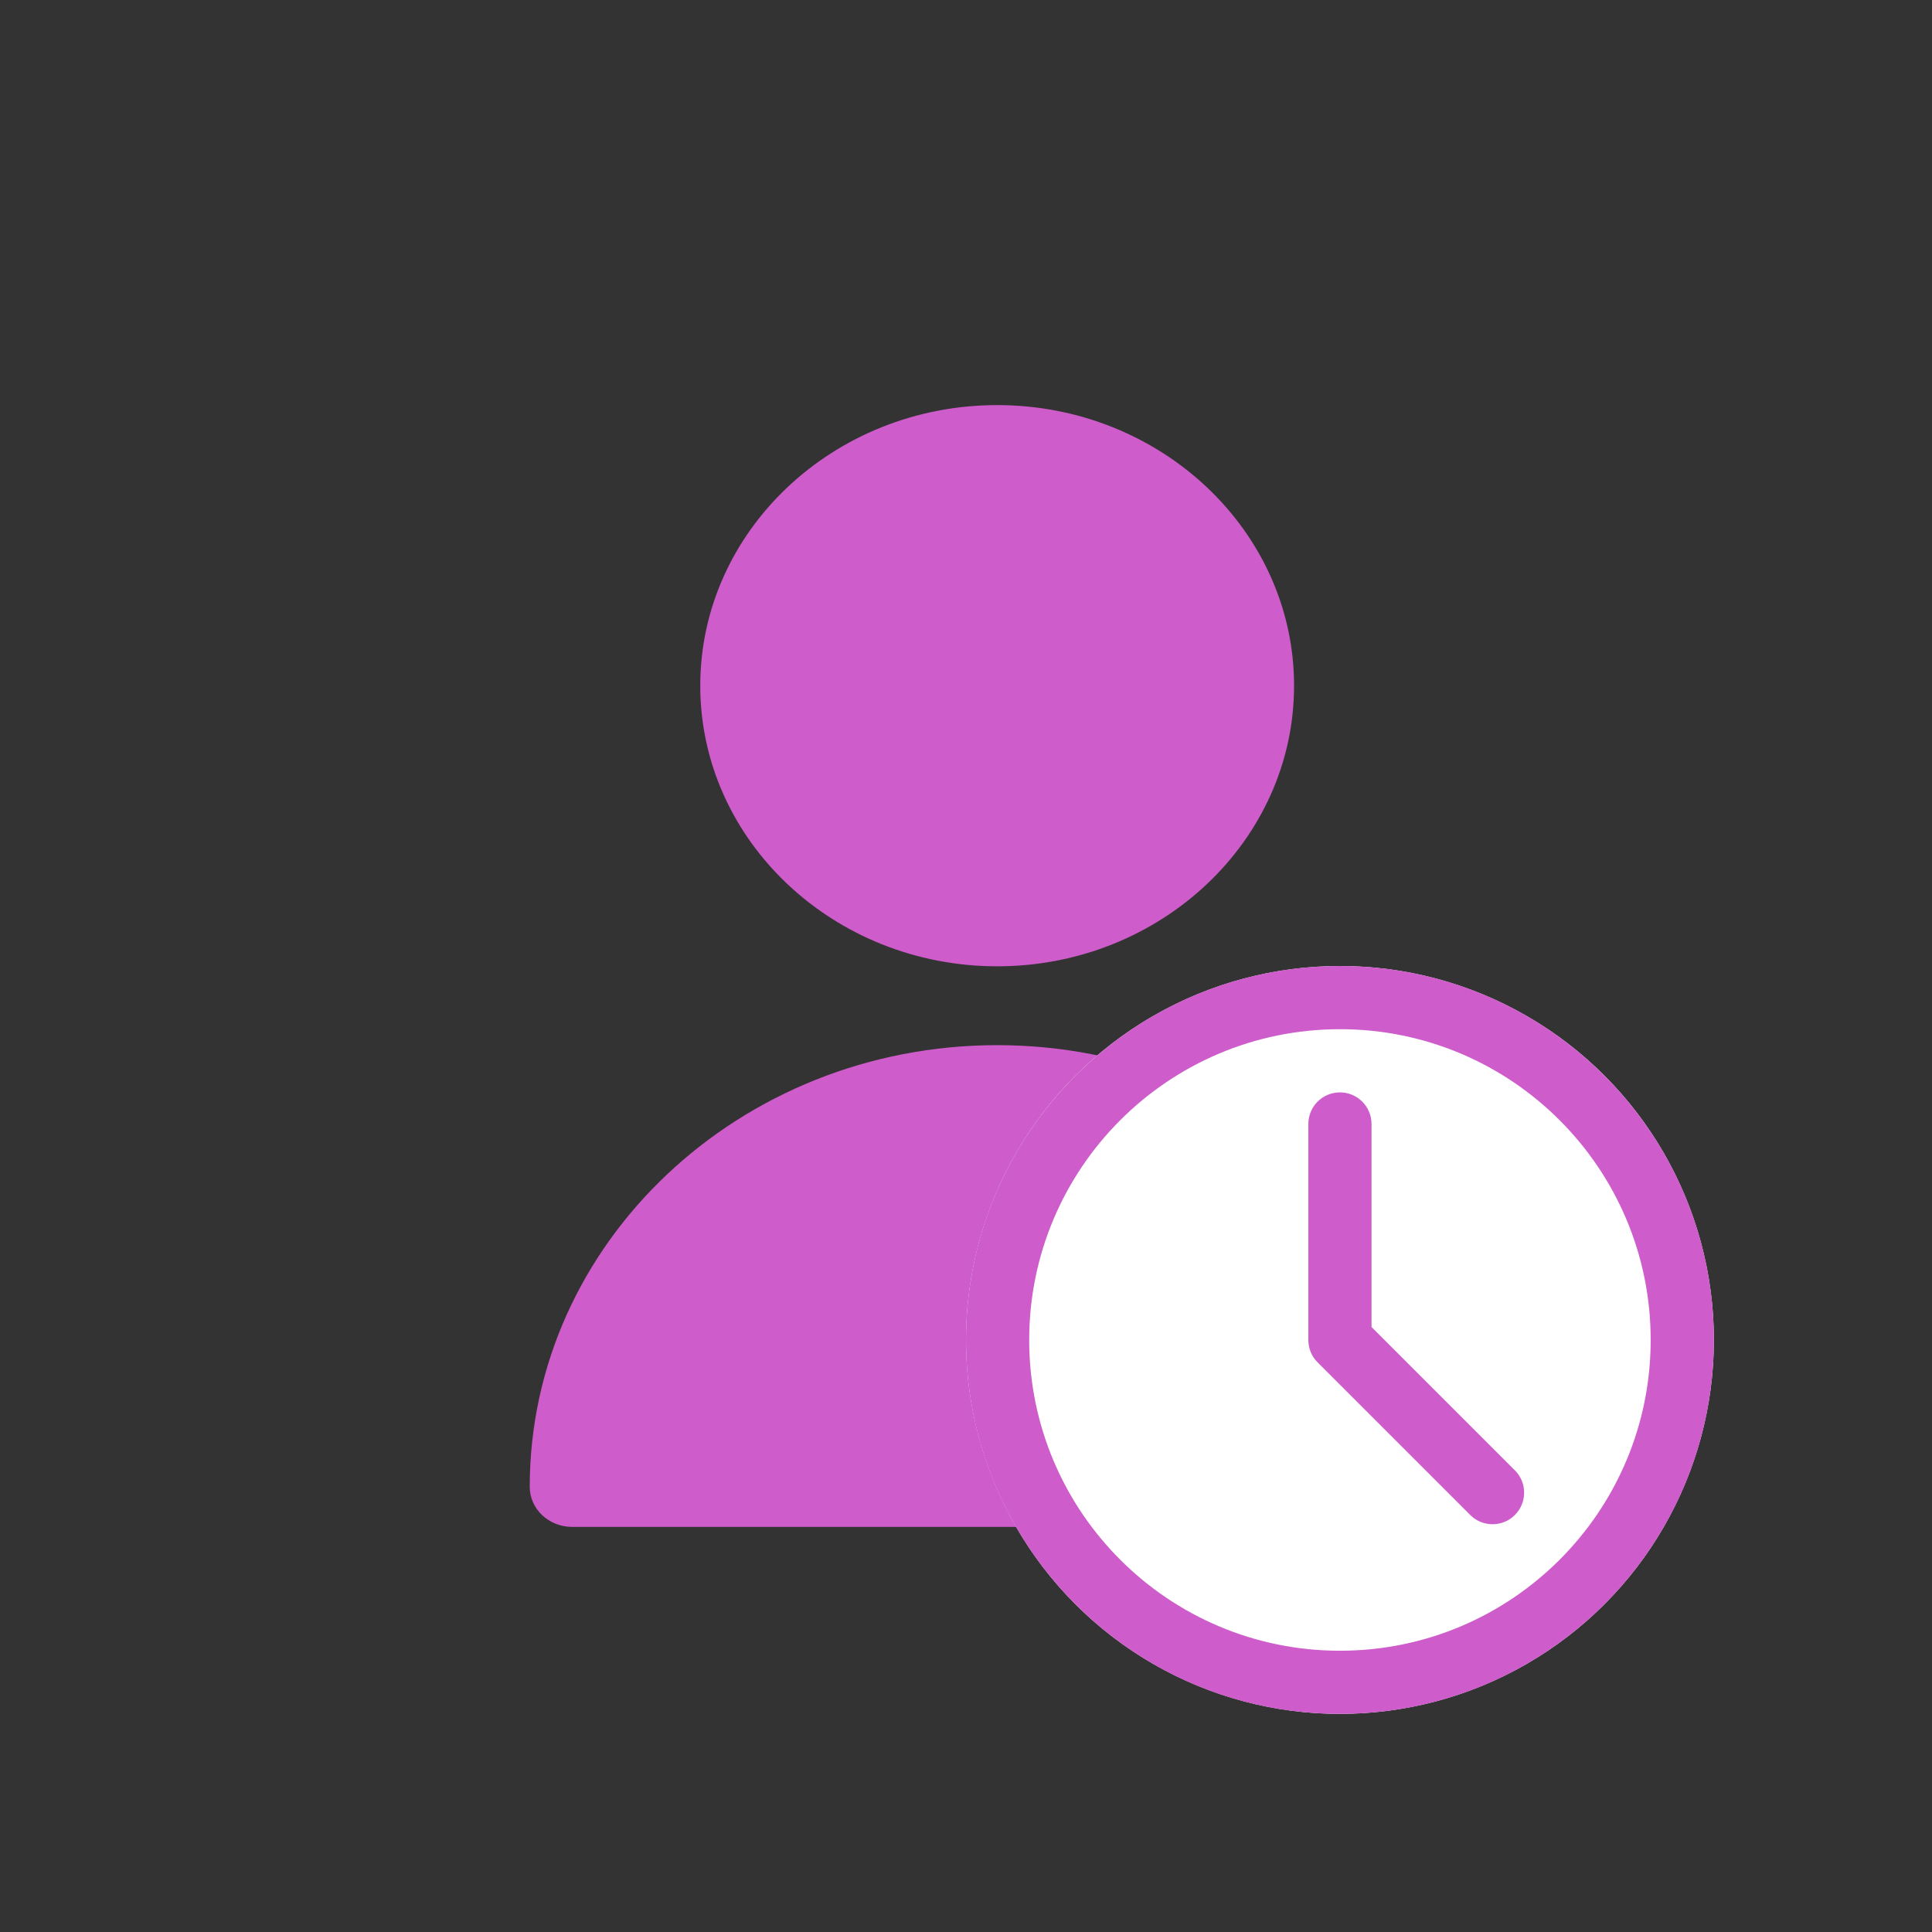 <svg width="31" height="31" viewBox="0 0 31 31" fill="none" xmlns="http://www.w3.org/2000/svg">
<rect x="0" y="0" width="31" height="31" fill="#333333" stroke="none"/>
<path d="M23.5 23.857C23.5 24.212 23.196 24.5 22.819 24.5H9.181C8.804 24.5 8.5 24.212 8.5 23.857C8.5 19.949 11.864 16.77 16 16.77C20.136 16.77 23.5 19.949 23.5 23.857ZM16 15.505C18.626 15.505 20.764 13.485 20.764 11.002C20.764 8.52 18.626 6.5 16 6.5C13.374 6.5 11.236 8.52 11.236 11.002C11.236 13.485 13.374 15.505 16 15.505Z" fill="#CE5CCA"/>
<circle cx="21.5" cy="21.5" r="6" fill="white"/>
<path fill-rule="evenodd" clip-rule="evenodd" d="M21.5 26.487C18.746 26.487 16.514 24.254 16.514 21.501C16.514 18.747 18.746 16.514 21.5 16.514C24.254 16.514 26.486 18.747 26.486 21.501C26.486 24.254 24.254 26.487 21.5 26.487ZM21.5 15.5C24.813 15.5 27.5 18.187 27.5 21.501C27.5 24.814 24.813 27.5 21.5 27.5C18.186 27.5 15.5 24.814 15.5 21.501C15.5 18.187 18.187 15.5 21.5 15.5ZM21.5 17.528C21.219 17.528 20.993 17.755 20.993 18.036V21.493V21.495C20.992 21.627 21.04 21.759 21.141 21.859L23.591 24.309C23.69 24.408 23.819 24.457 23.949 24.457C24.078 24.457 24.209 24.408 24.307 24.309C24.505 24.111 24.505 23.79 24.307 23.592L22.007 21.292V18.036C22.007 17.755 21.78 17.528 21.5 17.528L21.5 17.528Z" fill="#CE5CCA"/>
</svg>
